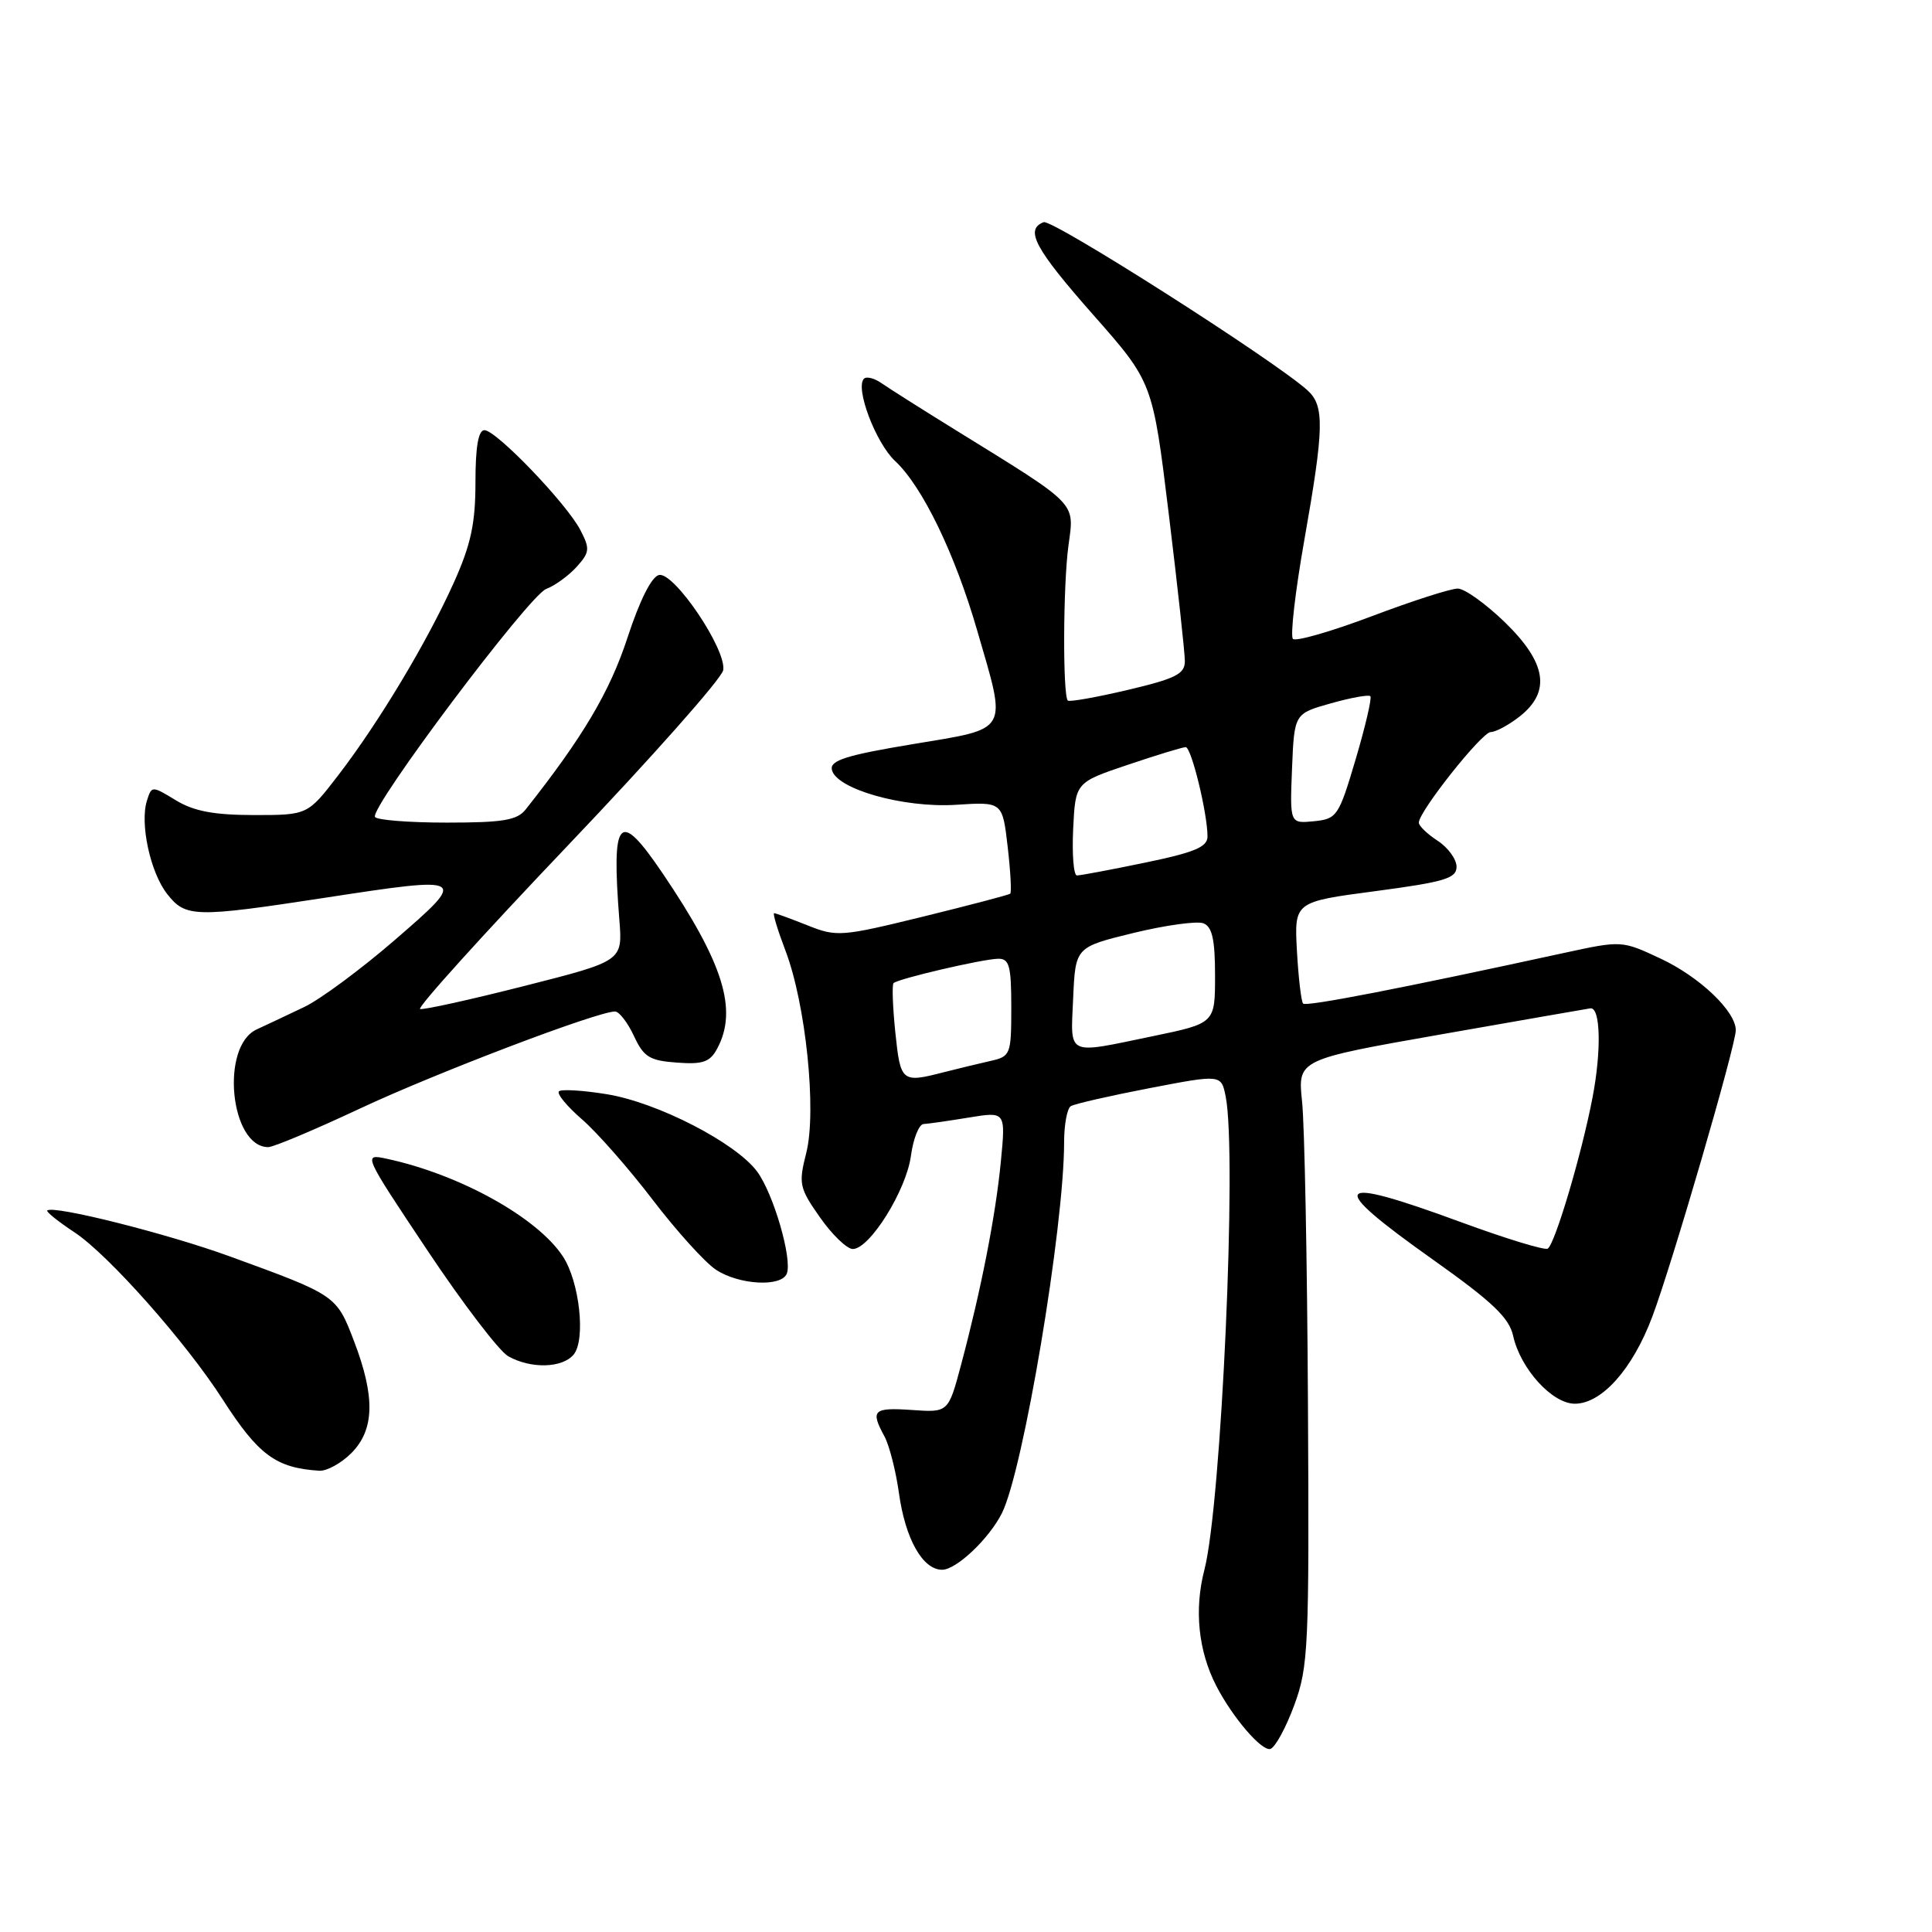 <?xml version="1.0" encoding="UTF-8" standalone="no"?>
<!DOCTYPE svg PUBLIC "-//W3C//DTD SVG 1.1//EN" "http://www.w3.org/Graphics/SVG/1.1/DTD/svg11.dtd" >
<svg xmlns="http://www.w3.org/2000/svg" xmlns:xlink="http://www.w3.org/1999/xlink" version="1.1" viewBox="0 0 256 256">
 <g >
 <path fill="currentColor"
d=" M 171.50 225.93 C 173.37 220.85 173.49 218.29 173.31 186.00 C 173.21 167.03 172.86 149.00 172.53 145.95 C 171.95 140.40 171.95 140.40 190.95 137.06 C 201.40 135.23 210.30 133.67 210.73 133.61 C 212.08 133.42 212.22 139.22 211.01 145.47 C 209.56 153.01 206.04 164.85 205.08 165.45 C 204.68 165.70 199.52 164.12 193.61 161.95 C 176.43 155.63 175.58 156.78 189.92 166.94 C 197.77 172.51 199.97 174.61 200.50 177.01 C 201.46 181.36 205.67 186.00 208.67 186.00 C 212.24 186.00 216.32 181.42 218.93 174.49 C 221.54 167.56 230.00 138.53 230.00 136.51 C 230.00 134.00 225.22 129.45 220.04 127.02 C 214.89 124.61 214.89 124.61 207.19 126.28 C 185.84 130.93 173.08 133.41 172.67 132.98 C 172.42 132.72 172.05 129.57 171.85 126.00 C 171.50 119.50 171.50 119.50 182.25 118.08 C 191.42 116.86 193.00 116.39 193.00 114.85 C 193.00 113.86 191.88 112.31 190.50 111.41 C 189.12 110.51 188.00 109.43 188.00 109.01 C 188.00 107.53 196.36 97.00 197.53 97.00 C 198.19 97.00 199.92 96.07 201.37 94.93 C 205.53 91.65 204.93 87.83 199.41 82.46 C 196.88 80.01 194.07 77.99 193.16 77.99 C 192.25 77.98 187.11 79.63 181.75 81.66 C 176.39 83.68 171.70 85.03 171.32 84.66 C 170.95 84.28 171.62 78.42 172.82 71.62 C 175.46 56.67 175.52 53.78 173.25 51.72 C 168.85 47.74 139.44 29.00 138.29 29.44 C 135.76 30.41 137.11 32.93 144.87 41.73 C 152.74 50.65 152.74 50.65 154.87 68.12 C 156.04 77.72 157.00 86.50 157.00 87.61 C 157.00 89.31 155.78 89.92 149.43 91.42 C 145.27 92.40 141.70 93.03 141.49 92.83 C 140.81 92.14 140.86 77.60 141.57 72.33 C 142.36 66.44 143.03 67.13 126.50 56.91 C 122.10 54.19 117.73 51.42 116.80 50.77 C 115.86 50.11 114.82 49.85 114.48 50.18 C 113.28 51.39 116.03 58.67 118.59 61.07 C 122.22 64.45 126.53 73.34 129.49 83.57 C 133.45 97.21 133.88 96.45 120.97 98.60 C 112.21 100.05 109.99 100.75 110.22 101.96 C 110.70 104.53 119.70 107.09 126.67 106.64 C 132.83 106.24 132.83 106.24 133.52 112.18 C 133.90 115.45 134.05 118.26 133.86 118.42 C 133.66 118.58 128.44 119.95 122.26 121.47 C 111.48 124.11 110.85 124.16 106.99 122.61 C 104.77 121.73 102.79 121.00 102.58 121.00 C 102.36 121.00 103.04 123.24 104.08 125.97 C 106.78 133.07 108.23 147.19 106.84 152.74 C 105.79 156.88 105.91 157.40 108.66 161.32 C 110.27 163.62 112.23 165.50 113.00 165.50 C 115.24 165.50 120.09 157.72 120.70 153.17 C 121.01 150.87 121.77 148.97 122.38 148.94 C 123.00 148.91 125.70 148.52 128.38 148.08 C 133.26 147.28 133.26 147.28 132.62 153.89 C 131.93 161.08 130.00 170.90 127.35 180.83 C 125.66 187.17 125.66 187.17 120.83 186.83 C 115.70 186.48 115.31 186.86 117.19 190.32 C 117.84 191.52 118.70 194.89 119.11 197.81 C 119.95 203.91 122.25 208.00 124.84 208.00 C 126.72 208.00 131.06 203.89 132.76 200.50 C 135.60 194.81 141.00 162.60 141.00 151.34 C 141.00 149.02 141.40 146.87 141.89 146.57 C 142.38 146.27 147.06 145.20 152.30 144.19 C 161.82 142.36 161.82 142.36 162.41 145.30 C 163.93 152.90 161.84 199.32 159.59 208.00 C 158.22 213.27 158.78 218.76 161.16 223.38 C 163.32 227.58 167.21 232.10 168.34 231.74 C 168.98 231.53 170.40 228.92 171.50 225.93 Z  M 46.55 192.55 C 49.63 189.46 49.74 185.10 46.91 177.71 C 44.58 171.62 44.57 171.62 30.40 166.46 C 22.13 163.45 7.01 159.65 6.26 160.40 C 6.10 160.57 7.73 161.88 9.90 163.31 C 14.39 166.29 24.64 177.85 29.49 185.41 C 34.24 192.80 36.55 194.51 42.30 194.88 C 43.28 194.95 45.20 193.90 46.55 192.55 Z  M 76.01 179.49 C 77.63 177.53 76.80 169.86 74.59 166.49 C 71.21 161.33 60.94 155.63 51.29 153.55 C 48.08 152.86 48.08 152.86 56.63 165.68 C 61.33 172.73 66.16 179.05 67.34 179.71 C 70.34 181.40 74.51 181.29 76.01 179.49 Z  M 104.26 168.75 C 105.00 166.79 102.47 158.11 100.31 155.22 C 97.47 151.41 87.09 146.07 80.41 144.99 C 77.23 144.47 74.37 144.30 74.06 144.61 C 73.75 144.93 75.14 146.61 77.14 148.34 C 79.14 150.08 83.36 154.88 86.50 159.00 C 89.65 163.12 93.41 167.28 94.86 168.24 C 97.92 170.27 103.57 170.57 104.26 168.75 Z  M 47.65 146.91 C 57.75 142.17 79.23 134.00 81.50 134.03 C 82.05 134.04 83.17 135.50 84.00 137.27 C 85.29 140.06 86.07 140.54 89.69 140.80 C 93.14 141.06 94.08 140.73 95.04 138.93 C 97.79 133.79 95.85 127.60 87.78 115.69 C 82.00 107.16 81.00 108.25 82.07 121.92 C 82.50 127.34 82.50 127.34 69.50 130.64 C 62.35 132.46 56.13 133.83 55.67 133.70 C 55.21 133.56 63.99 123.85 75.17 112.11 C 86.35 100.38 95.65 89.89 95.83 88.80 C 96.29 86.08 89.34 75.78 87.33 76.19 C 86.35 76.38 84.77 79.52 83.13 84.54 C 80.80 91.66 77.22 97.70 69.66 107.25 C 68.53 108.69 66.65 109.00 59.20 109.00 C 54.20 109.00 49.92 108.66 49.69 108.25 C 48.98 107.01 70.07 78.93 72.37 78.04 C 73.54 77.60 75.36 76.27 76.41 75.11 C 78.14 73.19 78.19 72.71 76.91 70.25 C 75.09 66.73 65.75 57.00 64.19 57.00 C 63.38 57.00 63.00 59.22 63.00 63.91 C 63.00 69.36 62.40 72.16 60.13 77.21 C 56.61 85.04 50.20 95.73 44.80 102.75 C 40.76 108.00 40.76 108.00 33.63 108.00 C 28.33 107.99 25.68 107.49 23.30 106.04 C 20.12 104.11 20.10 104.11 19.47 106.09 C 18.51 109.12 19.92 115.63 22.16 118.47 C 24.59 121.57 25.81 121.60 43.05 118.96 C 61.94 116.06 62.06 116.13 52.33 124.54 C 47.85 128.42 42.45 132.41 40.34 133.42 C 38.23 134.43 35.38 135.77 34.00 136.41 C 29.16 138.65 30.49 152.00 35.55 152.00 C 36.23 152.00 41.68 149.71 47.65 146.91 Z  M 118.64 136.84 C 118.29 133.44 118.18 130.49 118.40 130.27 C 118.98 129.69 130.17 127.08 132.25 127.04 C 133.74 127.01 134.00 127.96 134.00 133.48 C 134.00 139.74 133.90 139.98 131.25 140.58 C 129.74 140.92 126.92 141.60 125.00 142.09 C 119.49 143.51 119.32 143.37 118.64 136.84 Z  M 142.20 132.25 C 142.50 125.50 142.50 125.50 150.20 123.62 C 154.44 122.59 158.60 122.02 159.45 122.34 C 160.62 122.79 161.00 124.48 161.00 129.26 C 161.00 135.59 161.00 135.59 152.75 137.30 C 141.16 139.70 141.86 140.04 142.20 132.25 Z  M 142.20 109.84 C 142.50 103.68 142.50 103.68 149.44 101.34 C 153.26 100.05 156.71 99.00 157.11 99.00 C 157.86 99.00 160.00 107.77 160.00 110.84 C 160.00 112.23 158.28 112.95 151.75 114.30 C 147.21 115.24 143.14 116.01 142.70 116.00 C 142.26 116.00 142.04 113.23 142.20 109.84 Z  M 171.20 101.85 C 171.50 94.56 171.50 94.56 176.33 93.20 C 178.99 92.45 181.35 92.02 181.58 92.25 C 181.80 92.47 180.93 96.22 179.64 100.58 C 177.39 108.17 177.16 108.51 174.10 108.82 C 170.91 109.13 170.91 109.13 171.20 101.85 Z "/>
</g>
</svg>